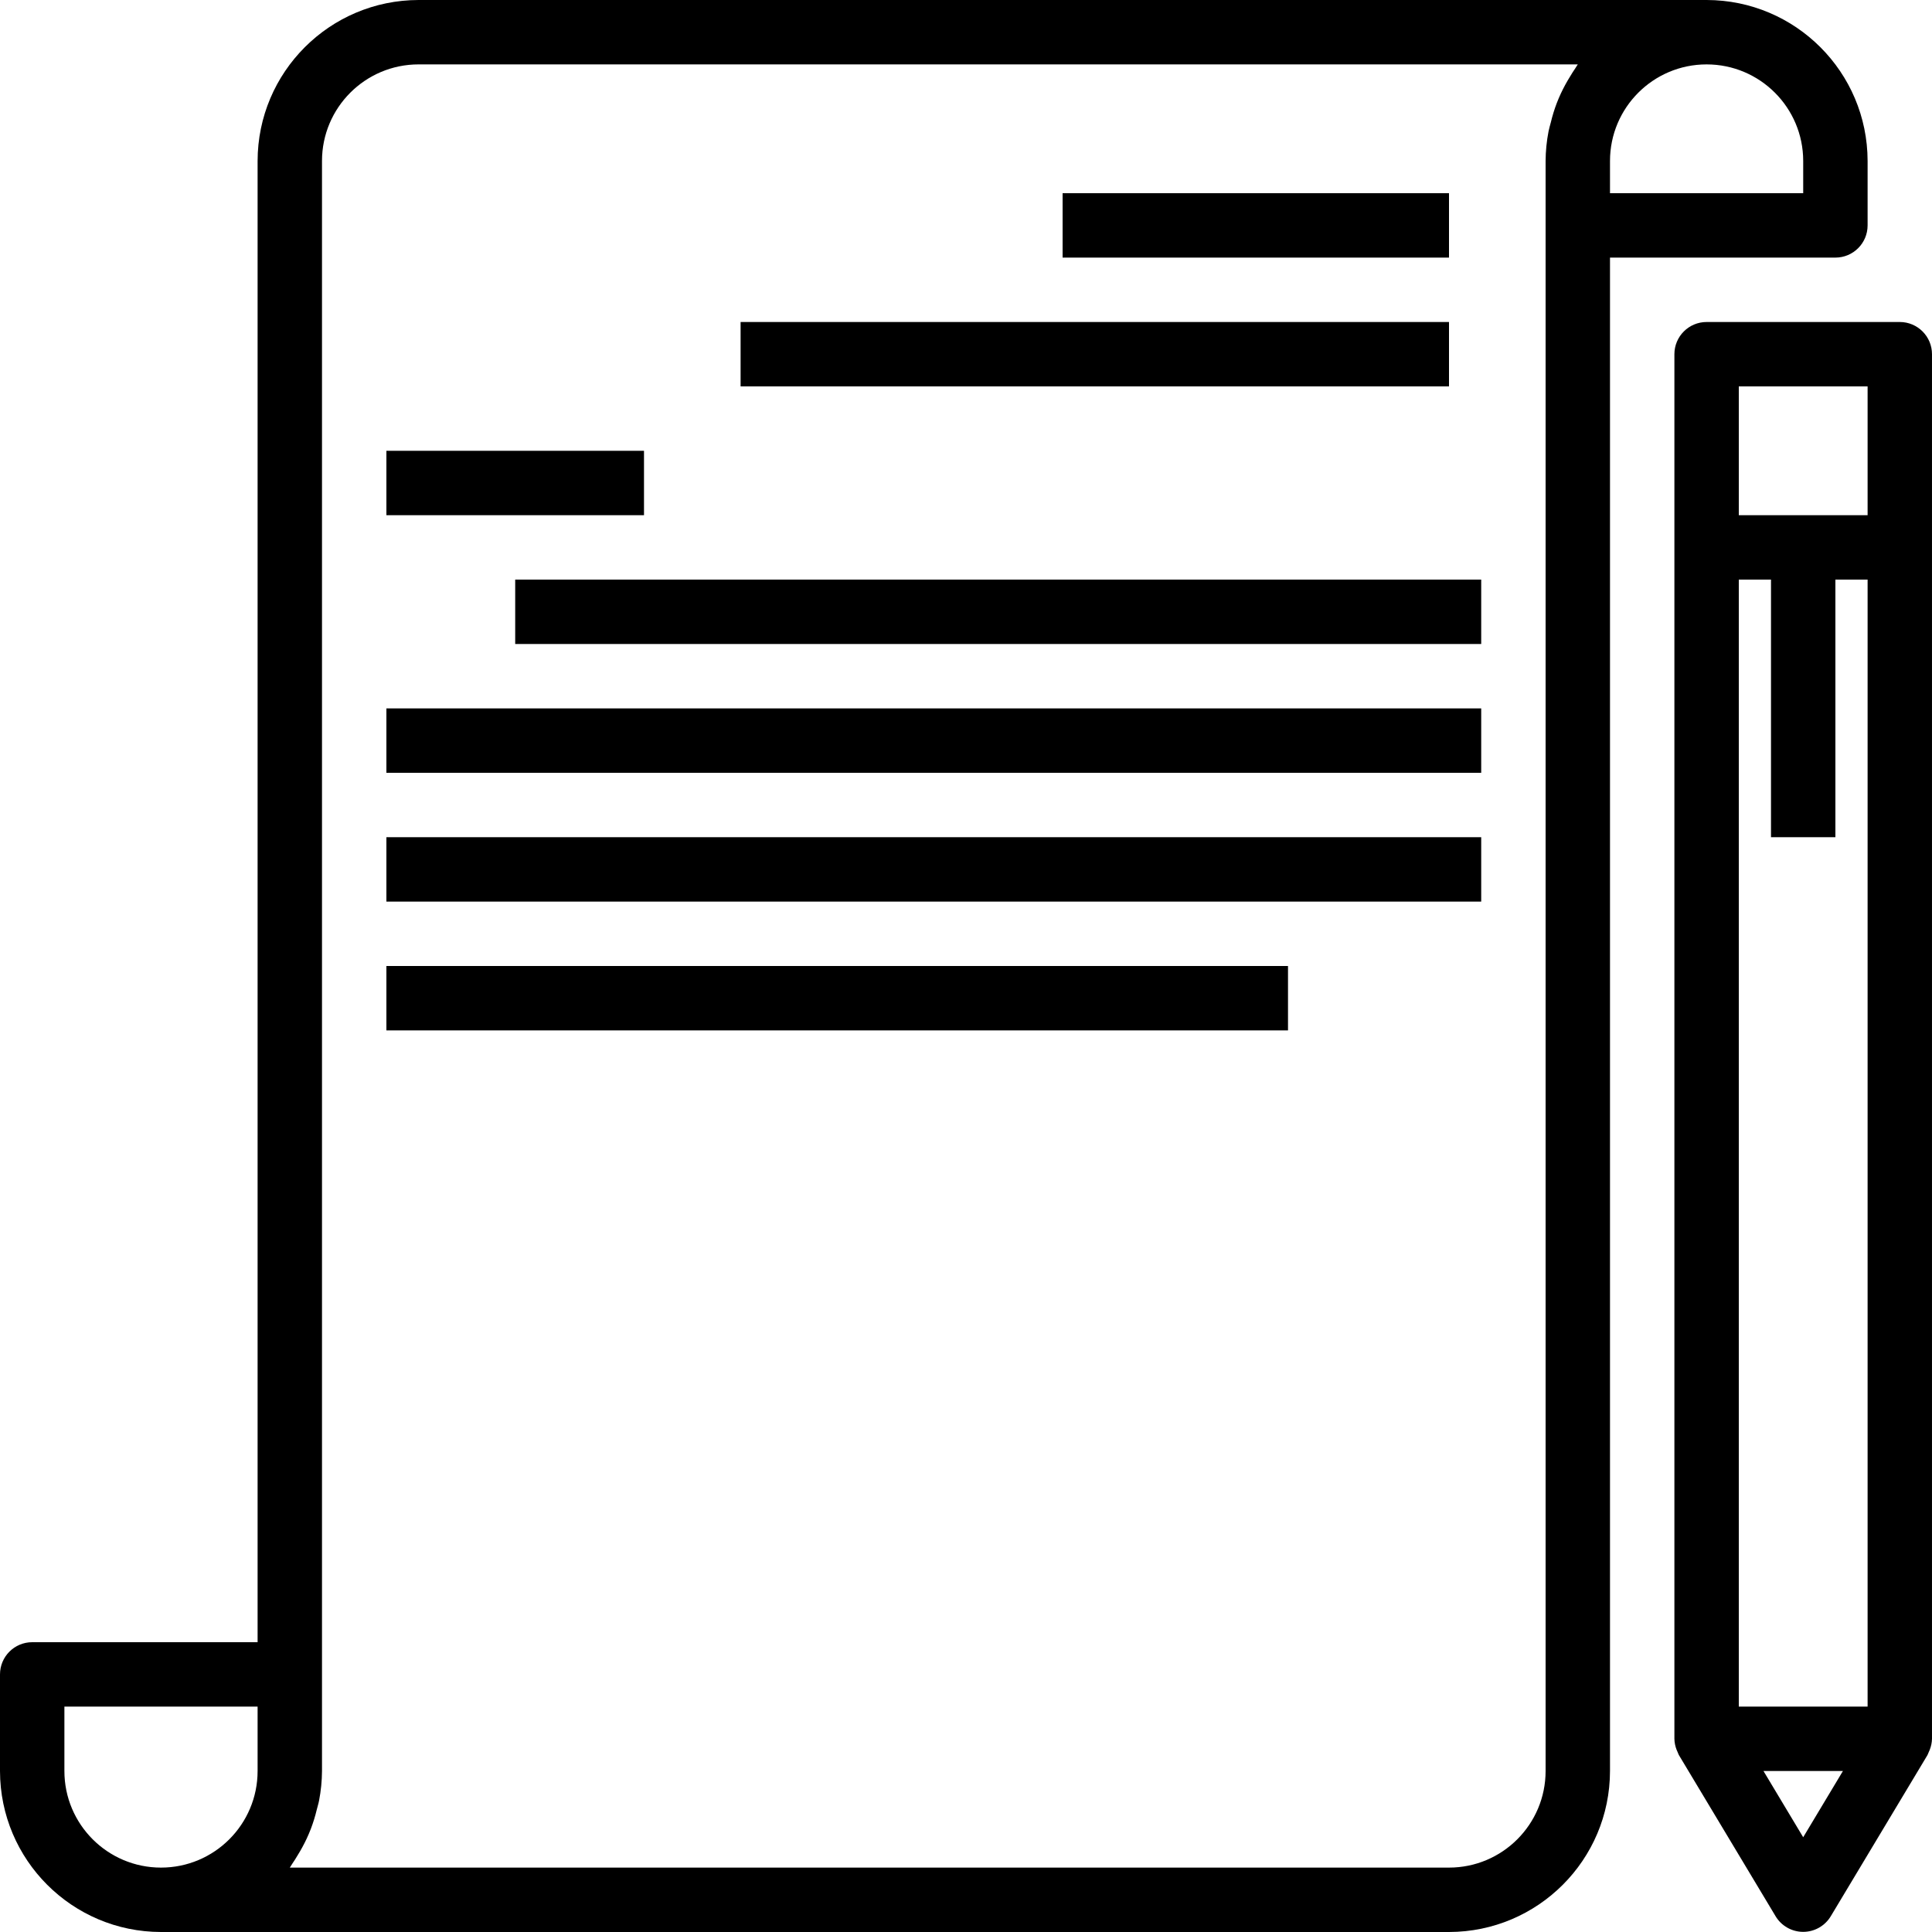 <svg height="480pt" viewBox="0 0 480 480" width="480pt" xmlns="http://www.w3.org/2000/svg"><path d="m264 48h96v16h-96zm0 0"/><path d="m184 80h176v16h-176zm0 0"/><path d="m96 112h64v16h-64zm0 0"/><path d="m128 144h240v16h-240zm0 0"/><path d="m96 176h272v16h-272zm0 0"/><path d="m96 208h272v16h-272zm0 0"/><path d="m96 240h224v16h-224zm0 0"/><path d="m456 64c4.418 0 8-3.582 8-8v-16c-.027-22.082-17.918-39.973-40-40h-320c-22.082.027-39.973 17.918-40 40v368h-56c-4.418 0-8 3.582-8 8v24c.027 22.082 17.918 39.973 40 40h320c22.082-.027 39.973-17.918 40-40v-376zm-8-24v8h-48v-8c0-13.254 10.746-24 24-24s24 10.746 24 24zm-432 400v-16h48v16c0 13.254-10.746 24-24 24s-24-10.746-24-24zm368 0c0 13.254-10.746 24-24 24h-288c.23-.305.398-.664.625-.977.473-.664.879-1.359 1.305-2.055.84-1.348 1.598-2.742 2.27-4.176.359-.801.711-1.562 1.023-2.402.598-1.566 1.09-3.168 1.48-4.797.184-.754.426-1.48.57-2.25.469-2.422.711-4.879.727-7.344v-400c0-13.254 10.746-24 24-24h288c-.23.305-.398.664-.625.977-.473.664-.879 1.359-1.305 2.055-.84 1.348-1.598 2.742-2.27 4.176-.359.801-.711 1.562-1.023 2.402-.598 1.566-1.09 3.168-1.48 4.797-.184.754-.426 1.48-.57 2.25-.469 2.422-.711 4.879-.727 7.344zm0 0"/><path d="m472 80h-48c-4.418 0-8 3.582-8 8v344c.02.938.207 1.863.551 2.734.09.234.184.449.289.664.105.219.16.465.297.68l24 40c1.445 2.41 4.051 3.887 6.859 3.887s5.414-1.477 6.859-3.887l24-40c.129-.215.184-.453.297-.68.113-.223.199-.43.289-.664.344-.871.535-1.797.559-2.734v-344c0-4.418-3.582-8-8-8zm-40 64h8v64h16v-64h8v280h-32zm0-48h32v32h-32zm16 360.457-9.871-16.457h19.742zm0 0"/></svg>